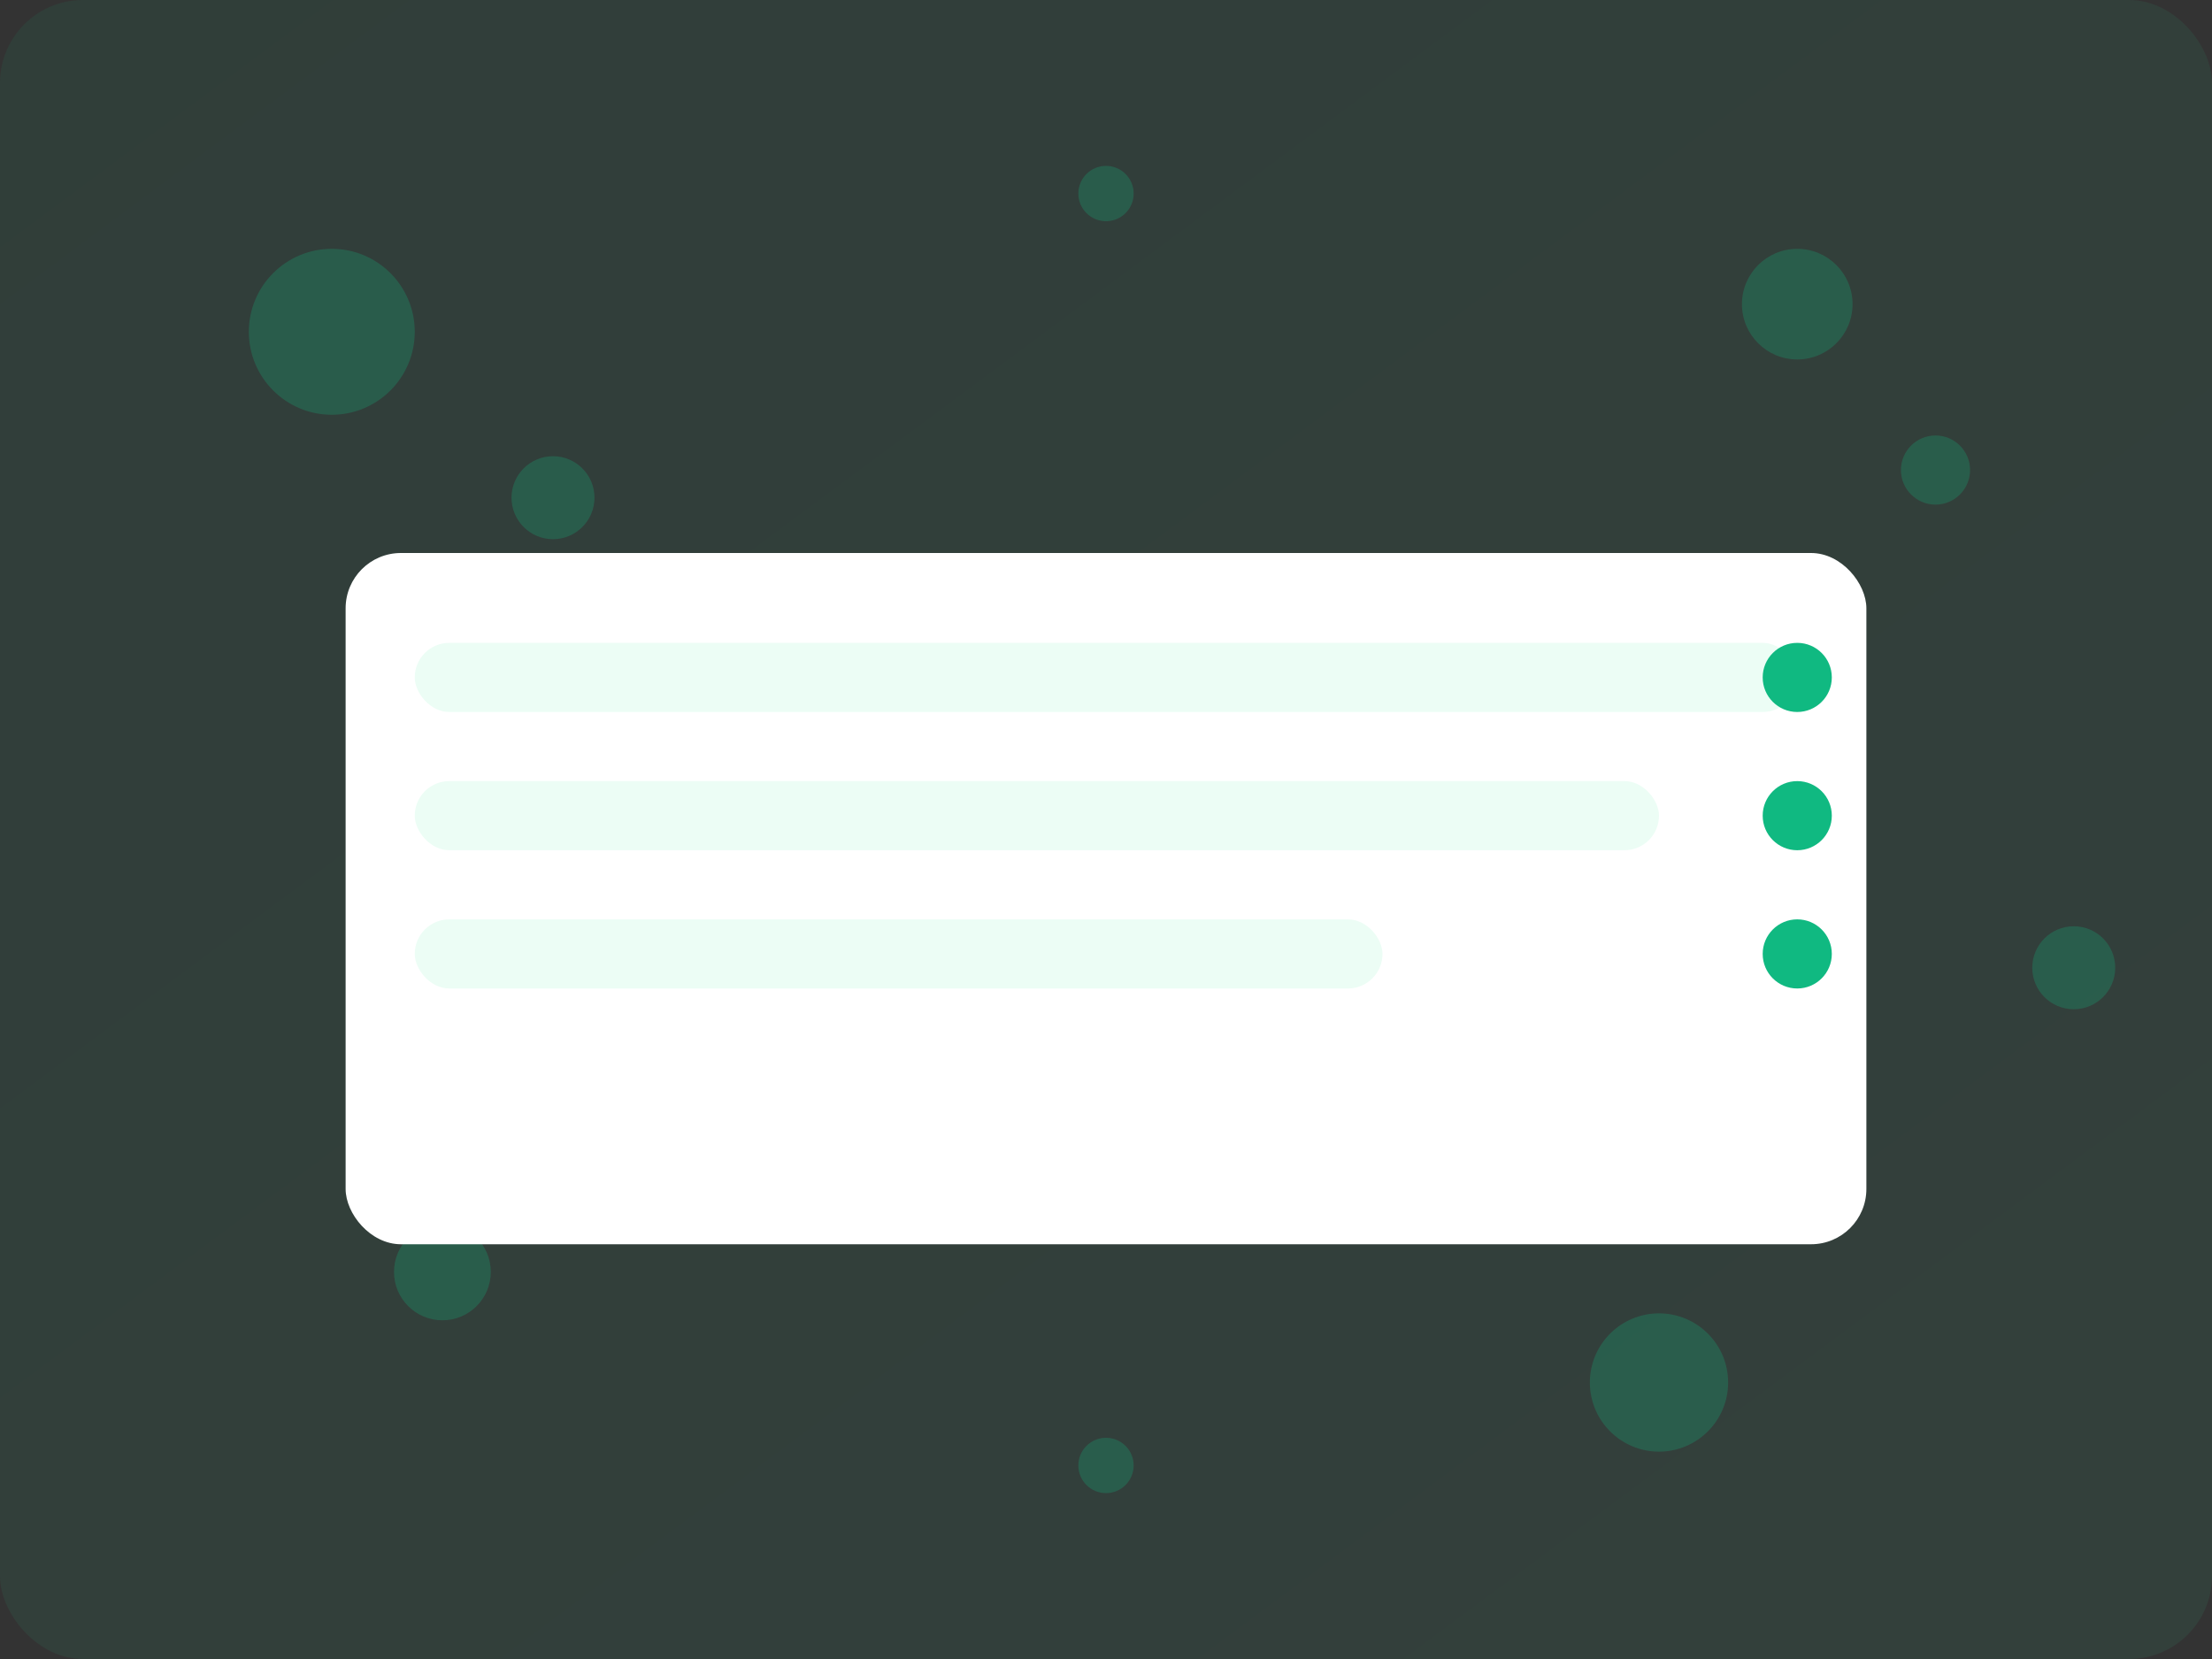 <svg width="640" height="480" viewBox="0 0 640 480" fill="none" xmlns="http://www.w3.org/2000/svg">
<rect x="0" y="0" width="640" height="480" fill="#333333" stroke="none"/>
<defs>
  <linearGradient id="g1" x1="0" y1="0" x2="1" y2="1">
    <stop offset="0%" stop-color="#10b981"/>
    <stop offset="100%" stop-color="#34d399"/>
  </linearGradient>
</defs>
<rect width="640" height="480" rx="24" fill="url(#g1)" fill-opacity="0.08"/>
<g fill="#10b981" fill-opacity="0.25">
  <circle cx="96" cy="96" r="24"/>
  <circle cx="160" cy="144" r="12"/>
  <circle cx="520" cy="88" r="16"/>
  <circle cx="560" cy="136" r="10"/>
  <circle cx="480" cy="400" r="20"/>
  <circle cx="128" cy="368" r="14"/>
  <circle cx="320" cy="56" r="8"/>
  <circle cx="320" cy="424" r="8"/>
  <circle cx="600" cy="280" r="12"/>
</g>
<g stroke="#10b981" stroke-width="3" stroke-linecap="round">
  <path d="M140 220 h220" opacity="0.35"/>
  <path d="M140 260 h280" opacity="0.35"/>
  <path d="M140 300 h180" opacity="0.35"/>
</g>
<g>
  <rect x="100" y="160" width="440" height="200" rx="16" fill="#fff"/>
  <rect x="120" y="186" width="400" height="20" rx="10" fill="#ecfdf5"/>
  <rect x="120" y="226" width="360" height="20" rx="10" fill="#ecfdf5"/>
  <rect x="120" y="266" width="280" height="20" rx="10" fill="#ecfdf5"/>
  <circle cx="520" cy="196" r="10" fill="#10b981"/>
  <circle cx="520" cy="236" r="10" fill="#10b981"/>
  <circle cx="520" cy="276" r="10" fill="#10b981"/>
</g>
</svg>

